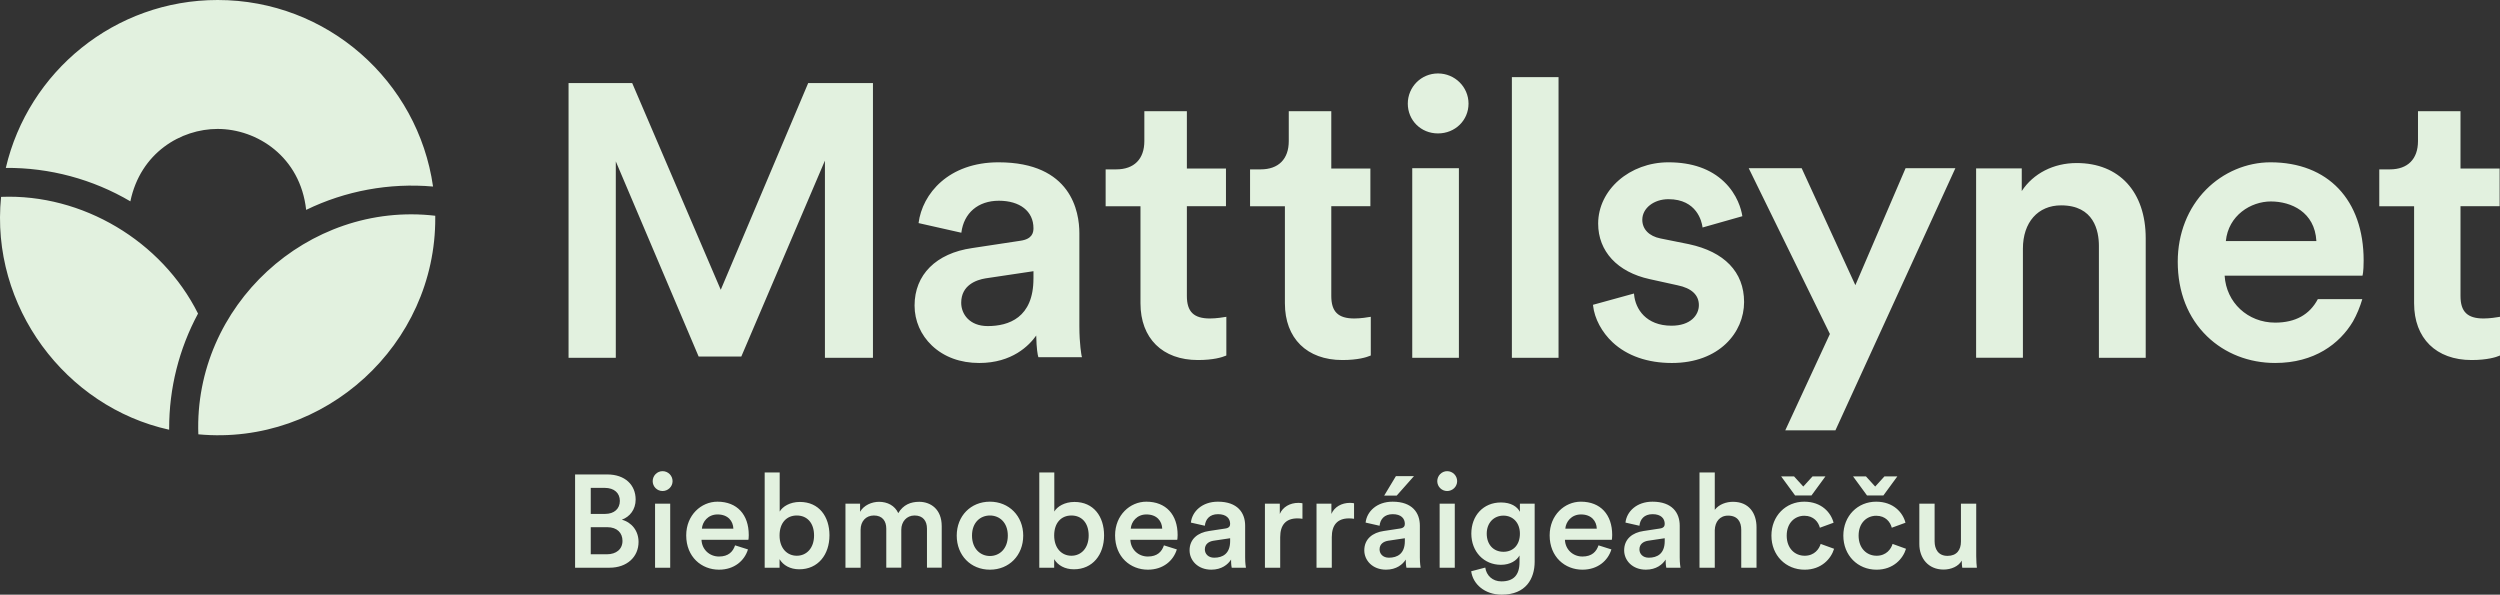 <svg width="4595" height="1093" viewBox="0 0 4595 1093" fill="none" xmlns="http://www.w3.org/2000/svg">
<rect x="0" y="0" width="4595" height="1093" fill="#333333" stroke="none"/>
<path d="M2595.7 309.21H2681.46V657.62H2595.7V309.21ZM2864.6 141.81H2778.83V657.63H2864.6V141.81ZM2096.2 557.51C2096.2 621.81 2136.63 661.74 2201.8 661.74C2230.16 661.74 2246.05 656.77 2252.98 653.83L2254.03 653.36V582.24L2251.97 582.65V582.59C2249 583.18 2235.53 585.37 2223.84 585.37C2194.15 585.37 2181.47 572.99 2181.47 544.02V379.05H2253.32V309.71H2181.47V204.42H2103.31V259.32C2103.31 292.33 2084.48 311.31 2051.68 311.31H2032.16V379.09H2096.2V557.51ZM1988.62 656.56H1908.62L1908.21 655.34C1907.45 653.22 1904.97 640.79 1904.59 616.69C1891.7 634.95 1860.36 667.17 1799.79 667.17C1765.03 667.17 1735.02 656.13 1712.9 635.18C1692.33 615.66 1680.97 589.51 1680.97 561.57C1680.97 504.96 1720.53 465.5 1786.76 455.96L1875.46 442.51C1897.01 439.48 1899.51 427.95 1899.51 419.51C1899.51 387.85 1874.13 368.95 1835.91 368.95C1797.69 368.95 1771.47 391.47 1766.94 427.76L1688.3 410.04C1695.26 355.81 1743.74 298.33 1835.24 298.33C1969.39 298.33 1983.88 389.49 1983.88 428.68V599.67C1983.88 633.02 1987.91 653.59 1988.08 654.46H1988.21L1988.62 656.56ZM1899.52 498.48H1899.47L1811.33 511.64C1794.67 514.41 1766.69 523.89 1766.69 556.54C1766.69 577.15 1781.92 599.33 1815.34 599.33C1853.72 599.33 1899.49 584.19 1899.49 512.04H1899.52V498.47V498.48ZM2361.65 557.51C2361.65 621.81 2402.08 661.74 2467.26 661.74C2495.6 661.74 2511.49 656.77 2518.43 653.83L2519.5 653.36V582.24L2517.4 582.65V582.62H2517.39V582.59C2514.43 583.18 2500.9 585.37 2489.25 585.37C2459.56 585.37 2446.91 572.99 2446.91 544.02V379.05H2518.76V309.71H2446.91V204.42H2368.76V259.32C2368.76 292.33 2349.92 311.31 2317.12 311.31H2297.61V379.09H2361.65V557.51ZM1131.84 296.65L1284.1 655.31H1362.53L1516.21 295.21V657.63H1604.48V152.72H1485.44L1324.75 532.63L1162.41 153.72L1161.94 152.69H1045V657.62H1131.84V296.65ZM2643.01 135C2612.06 135 2587.52 159.89 2587.52 190.48C2587.52 221.07 2611.53 245.24 2643.01 245.24C2674.49 245.24 2699.15 221.2 2699.15 190.48C2699.15 159.76 2673.95 135 2643.01 135ZM3104.72 448.86H3104.64L3104.72 448.88V448.86ZM4344.38 478.82C4344.38 500.82 4342.22 506.7 4342.22 506.7H4088.88C4091.77 556.04 4131.43 592.98 4181.71 592.98C4218.83 592.98 4245.14 578.39 4260.2 549.74V549.79H4341.91C4337.59 564.42 4331.88 578.15 4324.81 590.76C4300.39 631.77 4253.95 667.15 4181.67 667.15C4133.65 667.15 4089.18 649.74 4056.6 618.15C4021.35 584.01 4002.69 536.55 4002.69 480.99C4002.69 429.49 4021.16 382.43 4054.76 348.48C4086.21 316.61 4129.4 298.33 4173.17 298.33C4278.79 298.33 4344.38 367.35 4344.38 478.84V478.82ZM4257.51 443.13C4254.65 389.41 4210.79 370.28 4173.9 370.28C4137.01 370.28 4095.78 395.82 4091.09 443.13H4257.51ZM3816.81 299.67C3774.33 299.67 3737.14 318.82 3715.98 351.14V309.55H3632.08V657.57H3718.11V457.04C3718.11 408.67 3745.67 377.45 3788.3 377.45C3848.75 377.45 3857.78 424.23 3857.78 452.1V657.6H3943.82V437.95C3943.82 352.64 3895.16 299.67 3816.81 299.66V299.67ZM3205.64 555.16C3205.64 499.48 3168.82 462.7 3104.55 448.86H3104.64L3052.03 438.28C3031.05 434.13 3018.54 421.27 3018.54 403.96C3018.54 382.73 3039.67 366.1 3066.62 366.1C3119.09 366.1 3127.75 407.82 3129 416.2L3129.29 418.14L3202.45 397.39L3202.2 395.86C3200.38 385.18 3193.58 357.7 3168.96 334.14C3144.16 310.39 3109.69 298.33 3066.62 298.33C2995.38 298.33 2937.42 348.87 2937.42 411C2937.42 461.89 2972.78 500.08 3032.02 513.02L3083.34 524.34C3108.99 529.56 3122.53 542.16 3122.53 560.78C3122.53 579.4 3106.99 598.64 3072.27 598.64C3025.36 598.64 3005.92 567.88 3003.48 541.57L3003.3 539.47L2927.93 560.22L2928.06 561.69C2930.66 585.46 2944.13 610.71 2964.1 629.31C2990.71 654.02 3028.34 667.17 3072.9 667.17C3160.06 667.17 3205.64 610.85 3205.64 555.17V555.16ZM3502.43 309.21L3410.14 524.14L3311.97 310.23L3311.49 309.2H3214.17L3363.35 613.84L3281.33 790.96V791H3373.5L3593.95 309.21H3502.43ZM4592.97 582.64V582.59C4589.94 583.18 4576.45 585.37 4564.83 585.37C4535.09 585.37 4522.4 572.99 4522.4 544.02V379.05H4594.31V309.71H4522.4V204.42H4444.27V259.32C4444.27 292.33 4425.4 311.31 4392.63 311.31H4373.11V379.09H4437.11V557.51C4437.11 621.81 4477.62 661.74 4542.75 661.74C4572.17 661.74 4588.38 656.23 4593.94 653.83L4595 653.36V582.24L4592.97 582.64ZM400.01 236.99C472.41 236.99 552.01 288 562.71 385.76C634.76 350.67 715.72 335.81 795.95 342.86C768.25 149.02 601.57 0 400.09 0C210.65 0 51.989 131.74 10.68 308.61C91.299 308 170.47 329.37 239.61 370.05C258.19 280.73 332.55 236.98 400 236.98L400.01 236.99ZM1.99 361.84C-18.41 563.11 120.41 747.92 310.9 789.84V787.6C310.82 713.55 329.08 641.22 363.97 576.36C297.36 443.08 151.25 355.8 1.99 361.84ZM364.54 798.28C596.78 820.02 801.24 633.39 800 399.93C800 398.79 799.999 397.67 799.979 396.55C565.439 369.17 356.02 562.31 364.54 798.28ZM1524.56 983.97H1524.55C1524.55 1019.51 1503.5 1046.36 1469.13 1046.36C1452.42 1046.36 1439.6 1039.11 1432.82 1027.74V1043.46H1405.48V868.42H1433.07V940.22C1438.39 931.03 1451.95 922.57 1470.11 922.57C1505.44 922.57 1524.56 949.4 1524.56 983.97ZM1496.24 984.22C1496.24 960.77 1483.17 947.48 1464.54 947.48C1445.91 947.48 1432.83 960.78 1432.83 984.22C1432.83 1007.66 1446.62 1021.45 1464.54 1021.45C1482.46 1021.45 1496.24 1007.43 1496.24 984.22ZM1376.21 983.25H1376.24C1376.24 987.84 1375.76 991.71 1375.51 992.19H1289.35C1290.08 1010.08 1304.11 1022.89 1321.53 1022.89C1338.95 1022.89 1347.19 1013.95 1351.06 1002.34L1374.77 1009.83C1368.48 1030.38 1349.85 1047.07 1321.52 1047.07C1289.58 1047.07 1261.26 1023.85 1261.26 983.97C1261.26 946.74 1288.85 922.09 1318.61 922.09C1354.92 922.09 1376.21 946.02 1376.21 983.25ZM1347.93 971.65C1347.45 957.87 1338.24 945.54 1318.88 945.54C1301.21 945.54 1291.05 959.08 1290.08 971.65H1347.93ZM3429.68 875.67H3405.96L3431.61 910.72H3461.62L3487.27 875.67H3463.55L3446.61 894.28L3429.68 875.67ZM1217.79 866C1207.87 866 1199.64 874.22 1199.64 884.37C1199.64 894.52 1207.87 902.5 1217.79 902.5C1227.71 902.5 1236.19 894.52 1236.19 884.37C1236.19 874.22 1227.97 866 1217.79 866ZM3449.03 1021.46V1021.44C3431.37 1021.44 3416.12 1008.15 3416.12 984.46C3416.12 960.77 3431.37 947.96 3448.55 947.96C3465.73 947.96 3474.44 959.56 3477.11 969.96L3502.28 960.77C3497.44 941.92 3480.01 922.09 3448.31 922.09C3414.43 922.09 3388.05 948.2 3388.05 984.47C3388.05 1020.74 3414.43 1047.09 3449.03 1047.09C3480.01 1047.09 3497.68 1027.02 3503.25 1008.65L3478.56 999.71C3475.9 1008.65 3467.43 1021.47 3449.03 1021.47V1021.46ZM3632.29 925.72H3604.21V995.34C3604.21 1010.81 3596.46 1021.69 3579.52 1021.69C3562.58 1021.69 3555.81 1009.36 3555.81 994.86V925.72H3527.74V999.95C3527.74 1026.05 3544.19 1046.85 3572.26 1046.85C3586.06 1046.85 3599.85 1041.05 3605.66 1030.4C3605.66 1035.23 3606.14 1040.8 3606.63 1043.46H3633.5C3633.01 1039.11 3632.29 1031.61 3632.29 1021.94V925.73V925.72ZM2598.81 875.18H2565.65L2544.11 910.96H2567.1L2598.81 875.18ZM1204 1043.45H1231.84V925.72H1204V1043.45ZM1173.65 996.05C1173.65 1023.62 1152.35 1043.45 1120.41 1043.45H1057V872.04H1116.06C1148.97 872.04 1168.33 891.38 1168.33 918.21C1168.33 936.34 1157.68 949.88 1142.92 955.19C1161.07 960.02 1173.65 975.74 1173.65 996.04V996.05ZM1085.8 944.57H1112.18C1129.13 944.57 1139.29 934.9 1139.29 920.64C1139.29 906.38 1129.13 896.71 1111.45 896.71H1085.8V944.57ZM1144.13 994.12C1144.13 979.38 1134.21 968.98 1116.3 968.98H1085.8V1018.78H1115.33C1132.75 1018.78 1144.13 1009.35 1144.13 994.12ZM1880.68 984.46C1880.68 1020.72 1854.79 1047.08 1819.46 1047.08C1784.13 1047.08 1758.47 1020.72 1758.47 984.46C1758.47 948.2 1784.36 922.08 1819.46 922.08C1854.56 922.08 1880.68 948.43 1880.68 984.46ZM1852.37 984.46C1852.37 960.05 1836.88 947.48 1819.46 947.48C1802.04 947.48 1786.54 960.05 1786.54 984.46C1786.54 1008.87 1802.28 1021.93 1819.46 1021.93C1836.64 1021.93 1852.37 1009.12 1852.37 984.46ZM2288.57 1024.58C2288.57 1035.22 2289.78 1042.24 2290.03 1043.44H2263.89C2263.65 1042.72 2262.68 1037.88 2262.68 1028.44C2257.12 1037.39 2245.49 1047.06 2226.37 1047.06C2201.69 1047.06 2186.44 1030.13 2186.44 1011.52C2186.44 990.49 2201.93 978.89 2222.02 975.99L2252.28 971.4C2259.05 970.43 2260.99 967.05 2260.99 962.94C2260.99 953.03 2254.21 945.05 2238.71 945.05C2223.21 945.05 2215.73 954.48 2214.52 966.32L2188.86 960.52C2191.04 940.21 2209.43 922.09 2238.47 922.09C2274.78 922.09 2288.57 942.64 2288.57 966.08V1024.58ZM2260.99 989.29L2230.25 993.88C2221.53 995.33 2214.52 1000.17 2214.52 1009.83C2214.52 1017.81 2220.57 1025.06 2231.7 1025.06C2247.43 1025.06 2260.99 1017.57 2260.99 994.6V989.29ZM2963.21 983.25C2963.21 987.84 2962.73 991.71 2962.49 992.19H2876.33C2877.05 1010.08 2891.09 1022.89 2908.51 1022.89C2925.93 1022.89 2934.17 1013.95 2938.05 1002.34L2961.76 1009.83C2955.47 1030.38 2936.84 1047.07 2908.51 1047.07C2876.57 1047.07 2848.26 1023.85 2848.26 983.97C2848.26 946.74 2875.84 922.09 2905.61 922.09C2941.92 922.09 2963.21 946.02 2963.21 983.25ZM2934.9 971.65C2934.42 957.87 2925.21 945.54 2905.85 945.54C2888.19 945.54 2878.02 959.08 2877.05 971.65H2934.9ZM2352.28 944.58V925.72H2324.93V1043.45H2353V987.36C2353 965.36 2362.94 952.79 2384.71 952.79C2387.62 952.79 2390.76 953.03 2393.91 953.52V925C2392.7 924.76 2389.8 924.27 2386.41 924.27C2370.92 924.27 2357.84 931.76 2352.28 944.58ZM2447.11 944.58V925.72H2419.76V1043.45H2447.83V987.36C2447.83 965.36 2457.76 952.79 2479.55 952.79C2482.45 952.79 2485.6 953.03 2488.74 953.52V925C2487.53 924.76 2484.63 924.27 2481.24 924.27C2465.74 924.27 2452.67 931.76 2447.11 944.58ZM2659.85 866C2649.93 866 2641.7 874.22 2641.7 884.37C2641.7 894.52 2649.93 902.5 2659.85 902.5C2669.77 902.5 2678.24 894.52 2678.24 884.37C2678.24 874.22 2670.01 866 2659.85 866ZM2609.7 1024.58C2609.7 1035.22 2610.91 1042.24 2611.15 1043.44H2585.01C2584.77 1042.72 2583.8 1037.88 2583.8 1028.44C2578.23 1037.39 2566.62 1047.06 2547.5 1047.06C2522.82 1047.06 2507.57 1030.13 2507.57 1011.52C2507.57 990.49 2523.06 978.89 2543.14 975.99L2573.39 971.4C2580.17 970.43 2582.1 967.05 2582.1 962.94C2582.1 953.03 2575.33 945.05 2559.84 945.05C2544.35 945.05 2536.85 954.48 2535.64 966.32L2509.99 960.52C2512.17 940.21 2530.56 922.09 2559.6 922.09C2595.91 922.09 2609.7 942.64 2609.7 966.08V1024.58ZM2582.1 989.29L2551.37 993.88C2542.66 995.33 2535.64 1000.17 2535.64 1009.83C2535.64 1017.81 2541.69 1025.06 2552.82 1025.06C2568.55 1025.06 2582.1 1017.57 2582.1 994.6V989.29ZM2646.06 1043.45H2673.89V925.72H2646.06V1043.45ZM2164.47 983.25C2164.47 987.84 2163.99 991.71 2163.75 992.19H2077.59C2078.32 1010.08 2092.35 1022.89 2109.77 1022.89C2127.19 1022.89 2135.43 1013.95 2139.31 1002.34L2163.02 1009.83C2156.73 1030.38 2138.1 1047.07 2109.77 1047.07C2077.83 1047.07 2049.52 1023.85 2049.52 983.97C2049.52 946.74 2077.11 922.09 2106.87 922.09C2143.18 922.09 2164.47 946.02 2164.47 983.25ZM2136.16 971.65C2135.68 957.87 2126.47 945.54 2107.11 945.54C2089.45 945.54 2079.28 959.08 2078.32 971.65H2136.16ZM3355.1 875.67H3331.39L3314.45 894.28L3297.51 875.67H3273.79L3299.44 910.72H3329.45L3355.1 875.67ZM2793.59 925.72H2820.71V1032.32C2820.71 1063.75 2804.48 1093 2760.2 1093C2728.98 1093 2707.2 1073.66 2704.06 1049.97L2729.95 1043.2C2731.89 1057.7 2743.26 1068.58 2759.47 1068.58C2781.74 1068.58 2792.87 1057.22 2792.87 1033.28V1020.95C2787.79 1030.14 2775.93 1038.12 2758.75 1038.12C2727.29 1038.12 2704.3 1013.94 2704.3 980.82C2704.3 947.7 2726.32 923.53 2758.75 923.53C2777.14 923.53 2788.51 931.02 2793.59 940.69V925.72ZM2793.59 980.83C2793.59 960.77 2780.77 947.71 2763.34 947.71C2745.91 947.71 2732.61 960.76 2732.61 980.83C2732.61 1000.9 2744.95 1014.19 2763.34 1014.19C2781.73 1014.19 2793.59 1001.14 2793.59 980.83ZM3316.87 1021.46V1021.44C3299.2 1021.44 3283.96 1008.15 3283.96 984.46C3283.96 960.77 3299.2 947.96 3316.38 947.96C3333.56 947.96 3342.28 959.56 3344.94 969.96L3370.1 960.77C3365.26 941.92 3347.84 922.09 3316.14 922.09C3282.26 922.09 3255.87 948.2 3255.87 984.47C3255.87 1020.74 3282.26 1047.09 3316.87 1047.09C3347.84 1047.09 3365.51 1027.02 3371.07 1008.65L3346.39 999.71C3343.73 1008.65 3335.26 1021.47 3316.87 1021.47V1021.46ZM1689.25 922.3V922.33C1673.99 922.33 1660.2 927.65 1651 943.12C1644.71 929.34 1631.16 922.33 1615.67 922.33C1602.36 922.33 1587.6 928.61 1580.82 940.7V925.71H1553.95V1043.44H1581.79V973.57C1581.79 958.58 1591.23 947.46 1606.23 947.46C1622.2 947.46 1628.98 958.1 1628.98 971.63V1043.43H1656.57V973.56C1656.57 959.06 1666.25 947.45 1681.01 947.45C1696.75 947.45 1703.77 957.84 1703.77 971.62V1043.42H1730.87V967.02C1730.87 935.84 1710.54 922.3 1689.25 922.3ZM3185.4 922.34V922.32C3173.06 922.32 3159.75 926.67 3151.76 937.07V868.41H3123.69V1043.44H3151.76V974.3C3152.24 959.31 3160.72 947.71 3176.21 947.71C3193.87 947.71 3200.41 959.31 3200.41 973.82V1043.45H3228.48V968.99C3228.48 943.12 3214.44 922.34 3185.4 922.34ZM3087.33 1024.58C3087.33 1035.22 3088.54 1042.24 3088.78 1043.44H3062.65C3062.41 1042.72 3061.44 1037.88 3061.44 1028.44C3055.87 1037.39 3044.26 1047.06 3025.13 1047.06C3000.45 1047.06 2985.2 1030.13 2985.2 1011.52C2985.2 990.49 3000.69 978.89 3020.78 975.99L3051.03 971.4C3057.81 970.43 3059.75 967.05 3059.75 962.94C3059.75 953.03 3052.97 945.05 3037.47 945.05C3021.97 945.05 3014.48 954.48 3013.27 966.32L2987.62 960.52C2989.8 940.21 3008.19 922.09 3037.23 922.09C3073.54 922.09 3087.33 942.64 3087.33 966.08V1024.58ZM3059.75 989.29L3029 993.88C3020.29 995.33 3013.27 1000.17 3013.27 1009.83C3013.27 1017.81 3019.32 1025.06 3030.45 1025.06C3046.19 1025.06 3059.75 1017.57 3059.75 994.6V989.29ZM2029.29 983.97H2029.3C2029.3 1019.51 2008.24 1046.36 1973.87 1046.36C1957.17 1046.36 1944.35 1039.11 1937.57 1027.74V1043.46H1910.22V868.42H1937.81V940.22C1943.13 931.03 1956.69 922.57 1974.83 922.57C2010.16 922.57 2029.29 949.4 2029.29 983.97ZM2000.98 984.22C2000.98 960.77 1987.91 947.48 1969.28 947.48C1950.65 947.48 1937.58 960.78 1937.58 984.22C1937.58 1007.66 1951.37 1021.45 1969.28 1021.45C1987.19 1021.45 2000.98 1007.43 2000.98 984.22Z" fill="#E2F1DF"/>
</svg>
